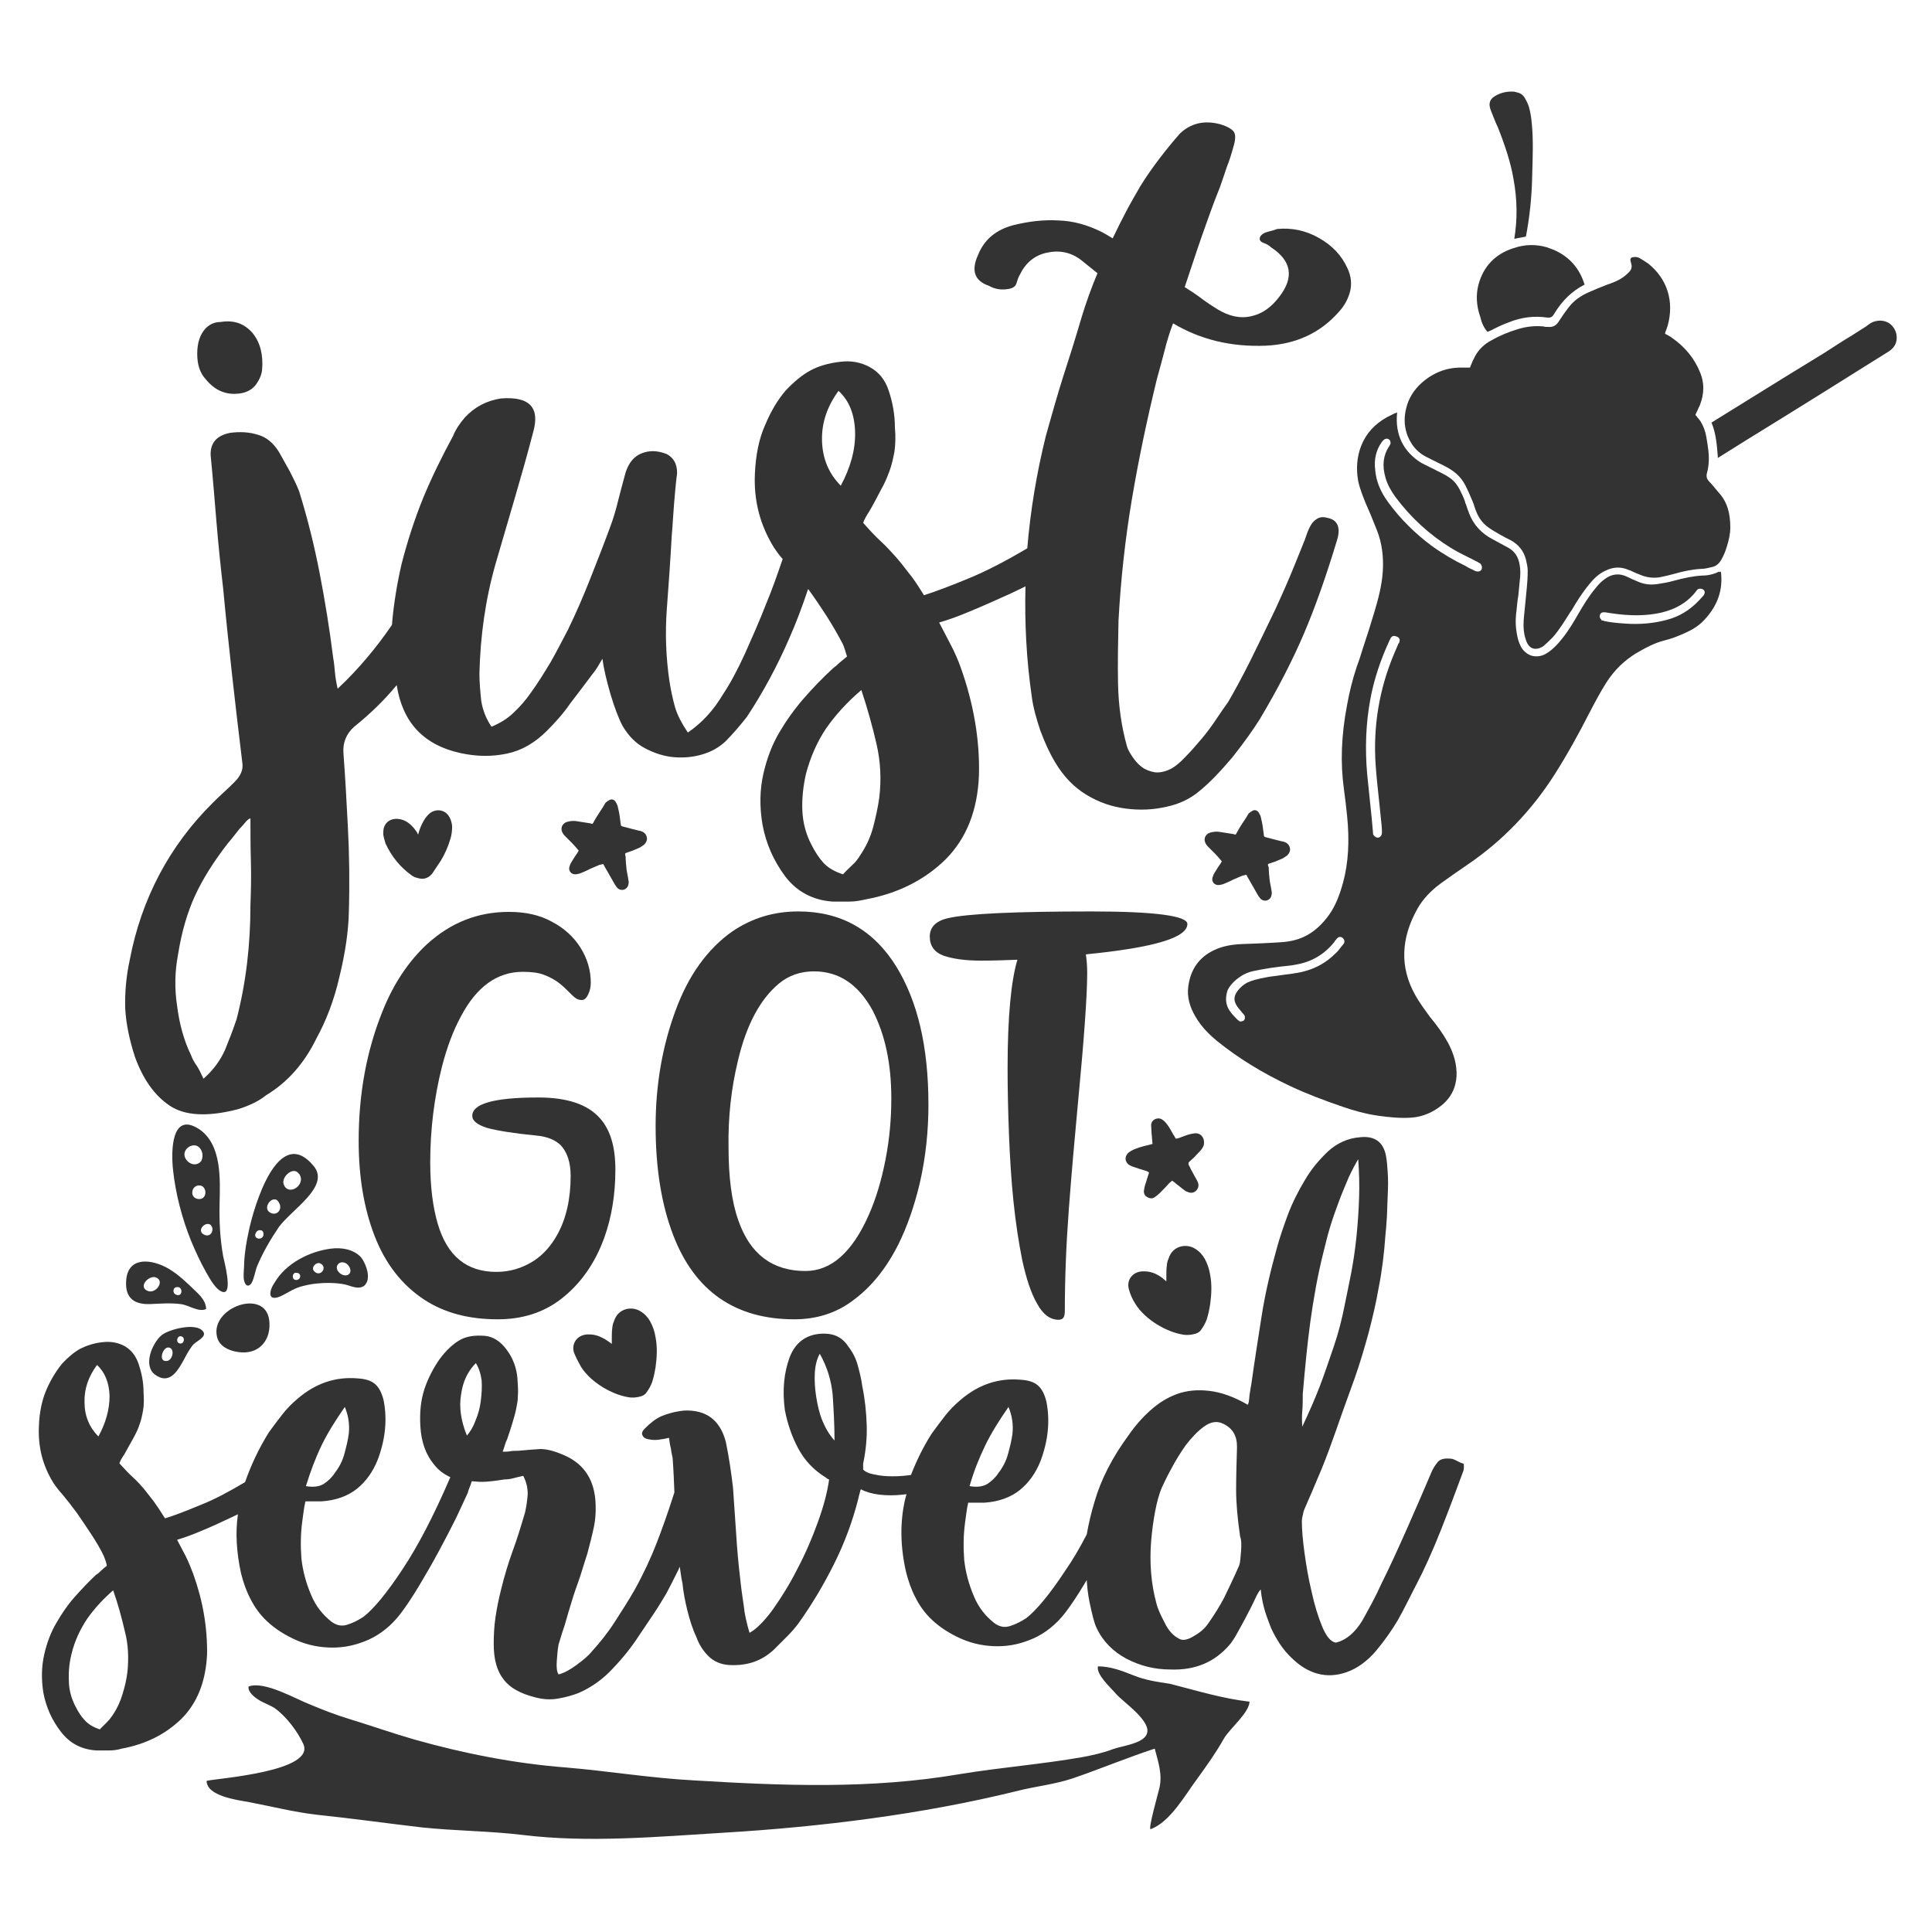 <?xml version="1.0" encoding="utf-8"?>
<!-- Generator: Adobe Illustrator 18.0.0, SVG Export Plug-In . SVG Version: 6.00 Build 0)  -->
<!DOCTYPE svg PUBLIC "-//W3C//DTD SVG 1.1//EN" "http://www.w3.org/Graphics/SVG/1.1/DTD/svg11.dtd">
<svg version="1.1" id="Layer_1" xmlns="http://www.w3.org/2000/svg" xmlns:xlink="http://www.w3.org/1999/xlink" x="0px" y="0px"
	 viewBox="0 0 432 432" enable-background="new 0 0 432 432" xml:space="preserve">
<g>
	<path fill="#333333" d="M42.8,287.8c-1.8-1.7-3.5-3.3-5.8-4.5c-3.8-1.9-8.6-2.1-8.8,3.3c-0.2,3.7,1.9,5.1,5.3,5
		c2.3-0.1,4.6-0.3,6.9,0c1.8,0.2,4,1.9,5.7,1.1C46,290.5,44.2,289.2,42.8,287.8z M32.9,288.6c-2.1-1,0.6-3.7,2.1-2.9
		C36.9,286.6,34.7,289.5,32.9,288.6z M39.4,289.5c-0.9-0.3-0.8-1.7,0.2-1.7c0,0,0.1,0,0.1,0C40.9,287.7,40.9,290.1,39.4,289.5z"/>
	<path fill="#333333" d="M54.1,87.9c1.4-0.3,2.5-1,3.2-2c0.7-1,1.2-2.1,1.3-3.2c0.3-3.3-0.4-6.1-2.1-8.2c-1.8-2.1-4.1-3-7.2-2.5
		c-1.3,0-2.4,0.5-3.3,1.4c-1.3,1.4-1.9,3.3-1.9,5.7c0,2.4,0.6,4.3,1.9,5.7C48.2,87.5,50.9,88.5,54.1,87.9z"/>
	<path fill="#333333" d="M332.6,74.2L332.6,74.2c0.5-0.2,1-0.4,1.5-0.7c1-0.5,2.1-1,3.2-1.4c2.9-1.2,5.8-1.5,8.6-1.1
		c0.8,0.1,1.2-0.1,1.6-0.8c1.8-3,4-5.1,6.7-6.5c0,0,0.1,0,0.1,0c0,0,0,0,0-0.1c-1.1-3.6-3.4-6.2-6.8-7.7c-0.5-0.2-1.1-0.4-1.6-0.6
		c-2.4-0.7-4.9-0.7-7.5,0.2c-4.1,1.3-6.7,4.1-7.8,8.1c-0.6,2.3-0.5,4.7,0.4,7.3C331.3,72.2,331.8,73.3,332.6,74.2z"/>
	<path fill="#333333" d="M334.9,28.4c1.7,4.3,2.9,8,3.5,11.5c0.9,4.8,0.9,9.2,0.2,13.5l2.6-0.5c0.8-4.2,1.3-8.6,1.4-13.5l0-0.1
		c0.1-3.9,0.3-7.9-0.1-11.8c-0.1-1.2-0.3-2.4-0.6-3.5c-0.2-0.7-0.6-1.5-0.9-2c-0.3-0.6-0.8-1-1.3-1.2c-0.3-0.1-0.7-0.2-1.1-0.3
		c-1.3-0.1-2.6,0.1-3.8,0.7c-1.7,0.8-2.1,1.9-1.4,3.6C334,26.3,334.4,27.4,334.9,28.4z"/>
	<path fill="#333333" d="M30.2,236.4c1.8,4.9,4.3,8.5,7.7,10.8c3.4,2.3,8.5,2.6,15.4,0.8c2.5-0.8,4.6-1.8,6.2-3.1
		c4.8-2.9,8.5-7.1,11.2-12.6c2.2-4,4-8.6,5.2-13.9c1.3-5.3,2-10.1,2.1-14.4c0.2-6.7,0.1-13-0.2-18.8c-0.3-5.9-0.6-11.4-1-16.7
		c-0.2-2.4,0.6-4.4,2.4-6c3.6-2.9,6.7-5.9,9.5-9.3c1.3,8.3,6,13.4,14.3,15.2c3.7,0.8,7.1,0.8,10.4,0.1c3.3-0.7,6.2-2.4,8.9-5.1
		c1.9-1.9,3.7-3.9,5.2-6.1c1.6-2.1,3.3-4.3,5-6.6c0.5-0.6,0.9-1.2,1.2-1.7c0.3-0.5,0.6-1,1-1.7c0.3,2.2,0.9,4.8,1.8,7.9
		c0.9,3,1.8,5.4,2.7,7.1c1.3,2.2,2.9,3.9,5,5c2.1,1.1,4.2,1.8,6.4,2c2.2,0.2,4.4,0,6.4-0.6c2.1-0.6,3.8-1.6,5.2-2.9
		c1.7-1.7,3.3-3.6,4.8-5.5c3.7-5.6,6.8-11.4,9.5-17.6c1.5-3.4,2.9-7.1,4.2-11c1.4,1.9,2.8,4,4.1,6c1.4,2.2,2.6,4.3,3.6,6.2
		c0.3,0.6,0.6,1.6,1,2.9c-0.6,0.5-1.2,1-1.7,1.4c-0.5,0.5-1,0.9-1.4,1.2c-2.4,2.2-4.6,4.5-6.6,6.8c-2,2.3-3.8,4.8-5.4,7.5
		c-1.6,2.7-2.8,5.8-3.6,9.3c-0.8,3.5-0.9,7.3-0.2,11.4c0.8,4.3,2.5,8.1,5.1,11.6c2.6,3.4,6.2,5.3,10.6,5.6c1.3,0,2.5,0,3.7,0
		c1.2,0,2.4-0.2,3.7-0.5c7.1-1.3,13.1-4.3,17.8-8.9c4.7-4.7,7.2-11,7.5-18.9c0.2-7.9-1.2-16-4.1-24.1c-0.6-1.7-1.4-3.5-2.3-5.2
		c-0.9-1.7-1.7-3.3-2.5-4.8c1.7-0.5,4.1-1.3,6.9-2.5c2.9-1.2,5.8-2.5,8.9-3.9c1.2-0.6,2.4-1.1,3.5-1.7c-0.2,8.2,0.2,16.3,1.4,24.6
		c0.3,2.4,1,4.9,1.9,7.6c1,2.7,2.1,5.1,3.3,7.1c1.9,3.2,4.2,5.6,7,7.3c2.8,1.7,5.7,2.7,8.8,3.1c3.1,0.4,6.1,0.3,9.1-0.4
		c2.9-0.6,5.4-1.8,7.5-3.6c2.2-1.8,4.6-4.3,7.3-7.5c2.6-3.3,4.6-6.1,6.1-8.5c4-6.7,7.3-13.1,9.9-19.2c2.6-6.1,5-13,7.3-20.6
		c1-3,0.2-4.8-2.1-5.2c-1-0.3-1.9-0.2-2.7,0.5c-0.9,0.6-1.6,2.1-2.3,4.3c-0.3,0.8-1.1,2.7-2.3,5.7c-1.2,3-2.7,6.4-4.4,10.1
		c-1.8,3.7-3.6,7.5-5.5,11.3s-3.6,6.9-5,9.3c-0.8,1.1-1.7,2.4-2.7,3.9c-1,1.5-2.1,3-3.3,4.4c-1.2,1.4-2.3,2.7-3.5,3.9
		c-1.1,1.2-2.1,2-2.9,2.5c-1.4,0.8-2.7,1.1-3.9,1c-1.2-0.2-2.2-0.6-3-1.2c-0.8-0.6-1.5-1.4-2.1-2.3c-0.6-0.9-1-1.6-1.2-2.3
		c-1.3-4.6-1.9-9.3-2-13.9c-0.1-4.7,0-9.4,0.1-14.2c0.5-9.2,1.5-18.3,3-27.2c1.5-8.9,3.4-17.9,5.6-26.9c0.6-2.2,1.2-4.3,1.7-6.3
		c0.5-2,1.1-4,1.9-6.1c6.2,3.7,13.1,5.3,20.7,5c6.8-0.3,12.3-2.9,16.4-7.6c1.3-1.4,2.1-3,2.5-4.6c0.4-1.7,0.2-3.4-0.6-5.1
		c-1.3-2.9-3.4-5.1-6.4-6.8c-3-1.7-6.1-2.3-9.3-2c-0.5,0.2-1.2,0.4-2,0.6c-0.9,0.2-1.5,0.6-1.8,1.1c-0.3,0.6-0.1,1.1,0.7,1.4
		c0.8,0.3,1.3,0.6,1.7,1c4.6,3,5.2,6.7,1.9,11c-1.8,2.4-3.9,3.9-6.3,4.4c-2.5,0.6-5,0-7.5-1.5c-1.3-0.8-2.5-1.6-3.7-2.5
		c-1.2-0.9-2.4-1.7-3.7-2.5c1.3-3.8,2.5-7.6,3.8-11.3c1.3-3.7,2.6-7.4,4.1-11.1c0.5-1.4,1-2.9,1.5-4.4c0.6-1.5,1.1-3.1,1.5-4.6
		c0.5-1.6,0.5-2.7,0.1-3.3c-0.4-0.6-1.4-1.2-3-1.7c-3.7-1-6.7-0.2-9.1,2.1c-1.4,1.6-2.9,3.4-4.5,5.5c-1.6,2.1-3,4.1-4.3,6.2
		c-1.1,1.9-2.2,3.8-3.2,5.7c-1,1.9-2,3.9-3,6c-1-0.6-1.8-1.1-2.4-1.4c-3.2-1.6-6.4-2.5-9.7-2.6c-3.3-0.2-6.6,0.2-9.9,1
		c-4,1-6.7,3.2-8.1,6.7c-1.6,3.5-0.8,5.8,2.4,6.9c1.4,0.8,2.9,1,4.5,0.7c1-0.2,1.5-0.6,1.7-1.3c0.2-0.7,0.4-1.3,0.7-1.8
		c1.3-2.7,3.3-4.4,6.1-5c2.8-0.6,5.4-0.1,7.7,1.7l3.6,2.9c-1.4,3.3-2.6,6.7-3.6,10c-1.4,4.8-2.8,9.2-4.1,13.2
		c-1.3,4.1-2.5,8.4-3.8,13c-2.1,8.4-3.5,16.9-4.2,25.3c-4.7,2.8-8.8,4.9-12.3,6.4c-5,2.1-8.6,3.4-10.8,4.1c-1.3-2.1-2.4-3.8-3.5-5.1
		c-1-1.3-2-2.6-3-3.7c-1-1.1-2-2.2-3.2-3.3c-1.2-1.1-2.5-2.5-3.9-4.1c0.3-0.8,0.8-1.7,1.4-2.6c1-1.7,1.8-3.3,2.6-4.8
		c0.8-1.4,1.4-2.8,1.9-4.2c0.5-1.3,0.8-2.8,1.1-4.3c0.2-1.5,0.3-3.3,0.1-5.4c0-2.9-0.5-5.6-1.4-8.3c-0.8-2.4-2.2-4.1-4.2-5.2
		c-2-1.1-4.2-1.5-6.6-1.2c-2.7,0.3-5,1-6.8,2c-1.8,1-3.6,2.5-5.4,4.4c-1.8,2.1-3.3,4.6-4.6,7.7c-1.4,3.1-2.1,6.7-2.3,10.8
		c-0.3,6,1.1,11.6,4.3,16.7c0.4,0.6,1,1.5,1.9,2.5c-0.1,0.2-0.1,0.4-0.2,0.6c-1,2.9-2.1,6.1-3.6,9.7c-1.4,3.6-3,7.2-4.6,10.8
		c-1.7,3.7-3.3,6.7-4.9,9.1c-2.2,3.7-4.8,6.5-7.9,8.6c-1.4-2.1-2.4-4-2.9-5.8c-0.5-1.8-0.9-3.7-1.2-5.6c-0.8-5.4-1-10.8-0.6-16.2
		c0.4-5.4,0.8-10.9,1.1-16.4c0.2-2.2,0.3-4.5,0.5-6.9c0.2-2.4,0.4-4.8,0.7-7.1c0-2.1-0.8-3.5-2.4-4.3c-2.1-0.8-3.9-0.8-5.6-0.1
		c-1.7,0.7-2.8,2.1-3.5,4.2c-0.6,2.2-1.2,4.4-1.7,6.4c-0.5,2.1-1.1,4.1-1.9,6.2c-1.4,3.8-2.9,7.6-4.4,11.4
		c-1.5,3.8-3.1,7.5-4.9,11.2c-1.3,2.5-2.6,5-3.9,7.3c-1.4,2.3-2.8,4.6-4.4,6.8c-1.1,1.6-2.4,3.1-3.8,4.4c-1.4,1.4-3.1,2.4-5,3.2
		c-1.3-1.9-2-3.9-2.3-5.8c-0.2-2-0.4-4-0.4-6.1c0.2-8.3,1.3-16.4,3.6-24.5c1.4-4.9,2.9-9.8,4.3-14.7c1.4-4.8,2.8-9.7,4.1-14.7
		c1.6-5.6-0.8-8.1-7.2-7.6c-3.2,0.5-5.9,1.9-8.1,4.3c-1.1,1.3-2,2.6-2.6,4.1c-2.5,4.6-4.8,9.3-6.7,13.9c-1.9,4.7-3.5,9.6-4.8,14.7
		c-1,4.3-1.7,8.6-2.1,12.9c0,0.3,0,0.5-0.1,0.8c-3.5,5.1-7.5,9.9-12.1,14.2c-0.3-1.3-0.5-2.5-0.6-3.6c-0.1-1.1-0.2-2.2-0.4-3.3
		c-0.8-6.4-1.8-12.6-3-18.8c-1.2-6.2-2.7-12.3-4.6-18.4c-0.6-1.6-1.4-3.1-2.1-4.5c-0.8-1.4-1.6-2.9-2.4-4.3
		c-1.3-2.1-2.9-3.4-4.8-3.9c-1.9-0.6-4-0.7-6.2-0.4c-3,0.6-4.4,2.3-4.3,5c0.5,5.1,0.9,10.1,1.3,14.9c0.4,4.8,0.9,9.8,1.5,14.9
		c0.6,6.5,1.3,13,2,19.4c0.7,6.4,1.5,13,2.3,19.7c0.2,1.4-0.4,2.8-1.7,4.1c-0.8,0.8-1.6,1.6-2.5,2.4c-0.9,0.8-1.7,1.6-2.5,2.4
		C38,189,31.6,200.9,29,214.7c-0.8,3.7-1.1,7.3-1,10.8C28.2,229.1,29,232.7,30.2,236.4z M196,166.4c0.9,3.9,1.1,7.9,0.6,12
		c-0.3,2.2-0.8,4.4-1.4,6.7c-0.6,2.2-1.6,4.3-2.9,6.2c-0.5,0.8-1,1.5-1.7,2.1c-0.6,0.6-1.4,1.3-2.1,2.1c-1.9-0.6-3.4-1.5-4.4-2.6
		c-1-1.1-1.9-2.5-2.7-4.1c-1.3-2.5-1.9-5.1-2-7.7c-0.1-2.6,0.2-5.3,0.8-8c1-3.8,2.5-7.2,4.5-10.2c2.1-3,4.7-5.9,7.9-8.6
		C194,158.5,195.1,162.5,196,166.4z M187.5,87.4c2.4,2.2,3.6,5.3,3.7,9.2c0.1,3.9-1,7.9-3.2,12c-2.7-2.7-4.1-6.1-4.2-10.1
		C183.7,94.5,185,90.8,187.5,87.4z M39.8,213.5c0.8-5.1,2.1-9.5,3.8-13.2c1.7-3.7,4.2-7.7,7.4-11.8c0.2-0.2,0.5-0.6,1-1.2
		c0.5-0.6,1-1.3,1.5-1.9c0.6-0.6,1.1-1.2,1.5-1.7c0.5-0.5,0.8-0.7,1-0.7c0,2.9,0,6.1,0.1,9.7c0.1,3.6,0,6.8-0.1,9.7
		c0,8.9-1,17.4-3.1,25.5c-0.8,2.4-1.7,4.7-2.6,6.9c-1,2.2-2.5,4.4-4.8,6.4c-0.5-1.1-1-2.1-1.5-2.9c-0.6-0.8-1-1.6-1.3-2.4
		c-1.6-3.3-2.6-7-3.1-11C39,221,39.1,217.2,39.8,213.5z"/>
	<path fill="#333333" d="M267.5,253.4c-0.5,0-0.9,0.1-1.4,0.2c-0.8,0.2-1.5,0.5-2.3,0.8c-0.3,0.1-0.6,0.2-0.9,0.2
		c-0.2-0.4-0.4-0.7-0.6-1c-0.4-0.7-0.7-1.3-1.2-2c-0.3-0.4-0.6-0.8-1-1.1c-0.4-0.3-0.8-0.5-1.3-0.4c-0.8,0.1-1.4,0.7-1.4,1.5
		c0,0.6,0.1,1.3,0.1,1.9c0.1,0.7,0.1,1.5,0.2,2.3c-0.4,0.1-0.8,0.2-1.2,0.3c-1.2,0.3-2.4,0.6-3.5,1.2c-0.3,0.2-0.7,0.4-0.9,0.7
		c-0.7,0.8-0.5,1.9,0.4,2.5c0.2,0.1,0.4,0.2,0.6,0.3c0.5,0.2,1,0.3,1.5,0.5c0.6,0.2,1.3,0.4,1.9,0.6c0.4,0.2,0.5,0.2,0.3,0.7
		c-0.2,0.6-0.4,1.3-0.6,1.9c-0.2,0.5-0.3,1.1-0.4,1.6c-0.1,0.6,0.1,1.2,0.6,1.5c0.6,0.4,1.2,0.5,1.8,0.1c0.4-0.3,0.8-0.6,1.1-0.9
		c0.8-0.8,1.5-1.5,2.2-2.3c0.2-0.2,0.4-0.3,0.6-0.5c0.4,0.3,0.7,0.5,1,0.8c0.6,0.4,1.1,0.9,1.7,1.3c0.2,0.2,0.4,0.3,0.7,0.4
		c0.7,0.3,1.3,0.3,1.9-0.2c0.5-0.5,0.7-1.1,0.5-1.8c-0.1-0.3-0.3-0.7-0.5-1c-0.4-0.7-0.8-1.5-1.2-2.2c-0.1-0.3-0.2-0.5-0.4-0.8
		c-0.1-0.3-0.1-0.6,0.2-0.8c0.3-0.3,0.7-0.6,1-0.9c0.5-0.5,1-1.1,1.5-1.6c0.3-0.4,0.6-0.8,0.7-1.3
		C269.4,254.6,268.7,253.5,267.5,253.4z"/>
	<path fill="#333333" d="M244.1,203.8c-17.1,0-27.8,0.5-32.1,1.5c-2.7,0.6-4.1,2-4.1,4.1c0,2.1,1,3.5,3.1,4.3
		c2.1,0.7,4.8,1.1,8.3,1.1c2.9,0,5.6-0.1,8.2-0.2c-1.4,4.6-2.2,12.7-2.2,24.2c0,4.6,0.1,9.4,0.3,14.6c0.2,5.2,0.5,10.2,1,15.1
		c0.5,4.9,1.2,9.4,2,13.4c0.9,4,1.9,7.2,3.3,9.6c1.3,2.4,2.9,3.6,4.8,3.6c0.6,0,0.9-0.2,1.1-0.5c0.2-0.3,0.3-0.8,0.3-1.6
		c0-7.1,0.3-14.7,0.9-22.7c0.6-8,1.3-15.8,2-23.3c1.4-14.6,2.1-24.4,2.1-29.4c0-1.6-0.1-2.9-0.3-4.2c15.1-1.5,22.7-3.7,22.7-6.8
		C265.5,204.8,258.3,203.8,244.1,203.8z"/>
	<path fill="#333333" d="M284.1,193c0.5-0.2,1-0.3,1.4-0.5c0.5-0.2,0.9-0.4,1.4-0.6c0.3-0.2,0.6-0.4,0.9-0.6
		c0.5-0.5,0.8-1.1,0.6-1.8c-0.2-0.7-0.7-1.1-1.4-1.3c-0.6-0.1-1.2-0.3-1.7-0.4c-0.8-0.2-1.6-0.4-2.3-0.6c-0.3-0.1-0.4-0.2-0.4-0.5
		c-0.1-0.5-0.1-1-0.2-1.5c-0.1-0.9-0.3-1.7-0.5-2.6c-0.1-0.3-0.3-0.7-0.5-1c-0.4-0.5-1-0.6-1.5-0.2c-0.4,0.2-0.8,0.5-1,1
		c-0.1,0.2-0.2,0.3-0.3,0.5c-0.7,1-1.4,2.1-2,3.2c-0.1,0.2-0.2,0.4-0.3,0.5c-0.2,0-0.3,0-0.5-0.1c-1.1-0.2-2.1-0.3-3.2-0.5
		c-0.7-0.1-1.4,0-2.1,0.2c-1.1,0.4-1.5,1.6-0.8,2.6c0.1,0.2,0.3,0.4,0.5,0.6c0.5,0.5,1,1,1.5,1.5c0.5,0.5,1,1.1,1.5,1.7
		c-0.2,0.3-0.3,0.6-0.5,0.8c-0.4,0.6-0.8,1.2-1.2,1.9c-0.2,0.3-0.3,0.7-0.4,1c-0.2,0.8,0.4,1.6,1.3,1.6c0.4,0,0.7-0.1,1.1-0.2
		c0.7-0.3,1.5-0.6,2.2-1c0.7-0.3,1.4-0.6,2.1-0.9c0.3-0.1,0.6-0.1,0.9-0.2c0.2,0.4,0.4,0.8,0.6,1.1c0.7,1.2,1.3,2.3,2,3.5
		c0.2,0.3,0.4,0.6,0.6,0.8c0.9,0.8,2.2,0.3,2.4-0.8c0.1-0.3,0.1-0.7,0-1.1c-0.1-0.8-0.3-1.5-0.4-2.3c-0.1-0.9-0.2-1.9-0.2-2.8
		C283.4,193.2,283.4,193.2,284.1,193z"/>
	<path fill="#333333" d="M258.7,285c-1.1-0.6-2.3-0.8-3.5-0.7c-2,0.2-3.3,1.9-2.8,3.9c0.3,1.2,0.8,2.3,1.5,3.4
		c2.2,3.5,6.9,6.2,10.5,6.8c1,0.2,2,0.1,3-0.2c0.5-0.2,0.9-0.4,1.2-0.9c0.5-0.7,0.9-1.4,1.2-2.2c0.4-1.2,0.6-2.3,0.8-3.5
		c0.3-2.2,0.4-4.4,0-6.5c-0.2-1.3-0.6-2.5-1.2-3.6c-0.5-0.9-1.2-1.7-2.2-2.3c-1.9-1.2-5-0.7-5.9,2.2c-0.1,0.2-0.1,0.3-0.2,0.5
		c-0.3,1.1-0.3,2.3-0.3,3.4c0,0.4,0,0.7,0,1.2c-0.2-0.1-0.3-0.3-0.4-0.3C259.9,285.7,259.3,285.3,258.7,285z"/>
	<path fill="#333333" d="M253.4,374.6c-2.5-1-5.1-2-7.9-2c-0.4,1.9,2.9,4.8,4,6.1c1.6,1.9,8.2,6.2,6.9,9.1c-0.9,2.1-5.6,2.6-7.5,3.3
		c-2.4,0.9-4.3,1.3-6.9,1.8c-9.1,1.6-18.3,2.3-27.4,3.8c-19.9,3.4-39.5,2.6-59.4,1.4c-9.6-0.5-19.2-2.1-28.8-2.9
		c-11.4-0.9-22.6-3.1-33.6-6.2c-4.9-1.4-9.7-3.1-14.6-4.6c-3-0.9-5.8-2-8.7-3.2c-3.4-1.3-10.3-5.4-13.9-4.1
		c-0.3,1.1,1.3,2.4,2.1,2.9c1.2,0.8,2.8,1.3,3.8,2c2.5,1.8,5,5.1,6.3,7.9c2.9,6.2-18.9,7.7-21.6,8.3c0,3.4,6.9,4.3,9.2,4.7
		c5.3,1,10.3,2.3,15.6,2.9c7.7,0.8,15.5,1.9,23.2,2.8c7.5,0.8,15.2,0.8,22.7,1.7c14.6,1.8,30.2,0.4,44.9-0.5
		c21.7-1.3,44.4-4.1,65.5-9.3c4.3-1.1,8.6-1.5,12.7-2.9c6.1-2.1,12.1-4.6,18.2-6.6c0.8,3,1.8,5.9,1,9c-0.1,0.5-2.6,9.3-1.9,9
		c4.4-1.6,7.8-7.8,10.5-11.4c2.1-2.9,4.1-5.7,5.9-8.9c1.3-2.2,5.6-5.7,5.7-8.2c-6.1-0.7-11.9-2.5-17.8-4
		C258.9,376.1,256.1,375.7,253.4,374.6z"/>
	<path fill="#333333" d="M177.6,295c5,0,9.4-1.4,13.1-4.2c4.1-3,7.4-7.1,10.1-12.4c2.1-4.2,3.7-8.9,4.9-14
		c1.3-5.7,1.9-11.5,1.9-17.4c0-12.9-2.4-23.1-7.2-30.9c-5.1-8.2-12.4-12.3-21.9-12.3c-5.5,0-10.4,1.5-14.8,4.5
		c-5.5,3.9-9.8,9.8-12.7,17.8c-2.9,7.9-4.4,16.5-4.4,25.7c0,9.4,1.3,17.5,3.9,24.3C155.3,288.7,164.4,295,177.6,295z M165,237.2
		c1.9-8.1,5-13.8,9.2-17.3c2.2-1.8,4.8-2.7,7.8-2.7c5.6,0,9.9,2.9,13.1,8.7c2.8,5.4,4.2,11.9,4.2,19.7c0,4.6-0.4,9.1-1.3,13.7
		c-0.9,4.6-2.1,8.7-3.8,12.5c-3.7,8.3-8.4,12.4-14.1,12.4c-7.4,0-12.4-3.8-15-11.3c-1.5-4.2-2.2-9.7-2.2-16.5
		C162.8,249.8,163.5,243.4,165,237.2z"/>
	<path fill="#333333" d="M129.9,305.6c2.2,3.5,6.9,6.2,10.5,6.8c1,0.2,2,0.1,3-0.2c0.5-0.2,0.9-0.4,1.2-0.9c0.5-0.7,0.9-1.4,1.2-2.2
		c0.4-1.2,0.6-2.3,0.8-3.5c0.3-2.2,0.4-4.4,0-6.5c-0.2-1.3-0.6-2.5-1.2-3.6c-0.5-0.9-1.2-1.7-2.2-2.3c-1.9-1.2-5-0.7-5.9,2.2
		c-0.1,0.2-0.1,0.3-0.2,0.5c-0.3,1.1-0.3,2.3-0.3,3.4c0,0.4,0,0.7,0,1.2c-0.2-0.1-0.3-0.3-0.4-0.3c-0.6-0.4-1.1-0.8-1.8-1.1
		c-1.1-0.6-2.3-0.8-3.5-0.7c-2,0.2-3.3,1.9-2.8,3.9C128.7,303.4,129.3,304.5,129.9,305.6z"/>
	<path fill="#333333" d="M324.7,326.2c-1.6-0.2-2.6,0-3.2,0.7c-0.6,0.7-1,1.4-1.3,2c-1.7,4-3.5,8.2-5.5,12.7
		c-2,4.5-3.9,8.7-5.8,12.5c-1.3,2.9-2.8,5.6-4.3,8.3c-1.6,2.6-3.5,4.3-5.9,4.9c-1.2-0.2-2.2-1.5-3.1-3.7c-0.9-2.2-1.7-4.8-2.3-7.6
		c-0.7-2.9-1.2-5.8-1.6-8.7c-0.4-2.9-0.6-5.3-0.6-7.1c0-0.5,0.1-1,0.2-1.4c0.1-0.5,0.2-1,0.4-1.4c1.3-3,2.6-6,3.8-8.9
		c1.2-2.9,2.3-6,3.4-9.1c1.4-4.1,2.8-7.8,4-11.2c1.2-3.4,2.2-6.8,3.1-10.1c0.9-3.4,1.7-6.8,2.3-10.3c0.7-3.5,1.2-7.5,1.5-11.8
		c0.1-0.8,0.2-2.1,0.3-3.7c0.1-1.6,0.1-3.3,0.2-5.1c0.1-1.8,0.1-3.5,0-5c-0.1-1.6-0.2-2.8-0.4-3.8c-0.6-3.1-2.6-4.5-5.9-4.1
		c-2.6,0.2-5,1.3-7,3.1c-2,1.9-3.8,4-5.3,6.6c-1.5,2.5-2.8,5.1-3.8,7.8c-1,2.7-1.8,5.1-2.4,7.3c-1.4,5-2.6,10.1-3.4,15.2
		c-0.8,5.1-1.6,10.2-2.3,15.2c-0.1,0.4-0.2,1.2-0.4,2.4c-0.1,1.3-0.2,2-0.4,2.2c-3.1-1.8-6-2.8-8.6-3.1c-2.6-0.3-5-0.1-7.2,0.7
		c-2.2,0.8-4.1,2-5.9,3.6c-1.8,1.6-3.5,3.5-5,5.7c-3.6,4.9-6.1,9.8-7.5,14.6c-0.8,2.6-1.4,5.2-1.8,7.5c-1.6,3.1-3.2,5.8-4.8,8.1
		c-3.5,5.3-6.4,8.8-8.7,10.6c-1.2,0.8-2.4,1.4-3.7,1.8c-1.3,0.4-2.4,0.1-3.5-0.7c-2-1.6-3.5-3.5-4.5-5.9c-1.2-2.8-1.9-5.5-2.2-8.2
		c-0.2-2.7-0.2-5.5,0.2-8.4c0.1-0.7,0.2-1.4,0.3-2.2c0.1-0.7,0.2-1.4,0.4-2.2h3.6c3.2-0.2,5.9-1.2,7.9-2.8c2-1.6,3.6-3.8,4.7-6.6
		c1.7-4.6,2.1-8.9,1.3-13.1c-0.4-1.7-1-2.9-1.9-3.7c-0.9-0.8-2.2-1.2-4-1.3c-4.9-0.4-9.3,1.1-13.3,4.5c-1.3,1.1-2.5,2.3-3.5,3.6
		c-1,1.3-2,2.6-3,4c-1.9,3-3.4,6.1-4.6,9.2c-1.4,0.2-2.7,0.3-4.1,0.3c-1.4,0-2.8-0.1-4-0.4c-1.3-0.2-2.1-0.6-2.6-1.1v-1.3
		c0.6-2.9,0.9-5.8,0.8-8.7c-0.1-2.9-0.4-5.8-1-8.7c-0.2-1.6-0.6-3.1-1-4.6c-0.4-1.5-1.1-2.9-2.1-4.2c-1.2-1.9-3-2.9-5.4-2.9
		c-3.7,0-6.3,1.7-7.7,5.2c-1.3,3.5-1.7,7.4-1.1,11.9c0.6,3.1,1.6,6,3,8.6c1.4,2.6,3.4,4.8,6.2,6.5c0.2,0.2,0.5,0.4,0.7,0.4
		c-0.4,2.8-1.2,5.9-2.5,9.5c-1.3,3.6-2.8,7.1-4.6,10.5c-1.7,3.4-3.6,6.4-5.5,9.1c-1.9,2.6-3.7,4.4-5.2,5.2c-0.6-2-1.1-4.1-1.3-6.1
		c-0.3-2-0.6-4.1-0.8-6.1c-0.4-3.4-0.7-6.7-0.9-10.1c-0.2-3.4-0.5-6.8-0.7-10.2c-0.4-3.4-0.9-6.8-1.6-10.2c-1.3-4.9-4.4-7.2-9.3-7
		c-2,0.2-3.8,0.7-5.2,1.3c-1.1,0.5-2.3,1.4-3.6,2.7c-0.6,0.6-0.8,1.1-0.5,1.6c0.2,0.5,0.8,0.8,1.8,0.9c0.6,0.1,1.2,0.1,1.9,0
		c0.7-0.1,1.4-0.2,2.2-0.4c0.1,0.8,0.2,1.6,0.4,2.3c0.1,0.7,0.2,1.4,0.4,2.2c0.2,2.6,0.3,5.1,0.4,7.7c-0.1,0.2-0.1,0.4-0.2,0.6
		c-1.3,4.1-2.6,7.7-3.8,10.8c-1.2,3.1-2.8,6.6-4.9,10.4c-1.3,2.3-2.8,4.6-4.4,7.1c-1.6,2.5-3.3,4.6-5.1,6.6c-0.8,1-2,2-3.5,3.1
		c-1.5,1.1-2.8,1.8-4,2.1c-0.4-0.6-0.5-1.6-0.4-3c0.1-1.4,0.2-2.6,0.4-3.7c0.4-1.2,0.7-2.4,1.1-3.5c0.4-1.1,0.7-2.4,1.1-3.7
		c0.7-2.4,1.4-4.6,2.1-6.5c0.7-1.9,1.3-4.1,2.1-6.5c0.6-2.2,1.1-4.2,1.5-6.1c0.4-1.9,0.5-4,0.3-6.3c-0.5-4.8-2.9-8.1-7.4-9.9
		c-1.9-0.8-3.5-1.2-4.9-1.2c-1.3,0.1-3,0.2-5,0.4c-0.6,0-1.2,0-1.7,0.1c-0.5,0.1-1.1,0.1-1.7,0.1c0.2-0.6,0.4-1.1,0.5-1.5
		c0.1-0.4,0.3-0.9,0.5-1.3c0.5-1.4,0.9-2.7,1.2-3.7c0.3-1,0.6-2,0.8-3c0.2-1,0.4-1.9,0.4-3c0.1-1,0-2.3-0.1-3.9
		c-0.2-2.4-1-4.5-2.4-6.4c-1.4-1.9-3-2.9-4.8-3.1c-2.4-0.2-4.3,0.1-5.8,1c-1.5,0.9-3,2.3-4.4,4.2c-1.4,2-2.6,4.3-3.4,6.7
		c-0.8,2.5-1.1,5.2-0.9,8.4c0.2,3.4,1.2,6.2,3,8.4c1,1.3,2.2,2.2,3.7,2.9c-3.7,8.6-7.3,15.5-10.7,20.6c-3.5,5.3-6.4,8.8-8.7,10.6
		c-1.2,0.8-2.4,1.4-3.7,1.8c-1.3,0.4-2.4,0.1-3.5-0.7c-2-1.6-3.5-3.5-4.5-5.9c-1.2-2.8-1.9-5.5-2.2-8.2c-0.2-2.7-0.2-5.5,0.2-8.4
		c0.1-0.7,0.2-1.4,0.3-2.2c0.1-0.7,0.2-1.4,0.4-2.2h3.6c3.2-0.2,5.9-1.2,7.9-2.8c2-1.6,3.6-3.8,4.7-6.6c1.7-4.6,2.1-8.9,1.3-13.1
		c-0.4-1.7-1-2.9-1.9-3.7c-0.9-0.8-2.2-1.2-4-1.3c-4.9-0.4-9.3,1.1-13.3,4.5c-1.3,1.1-2.5,2.3-3.5,3.6c-1,1.3-2,2.6-3,4
		c-2.3,3.7-4,7.4-5.3,11.1c-3.7,2.2-6.9,3.9-9.7,5c-3.8,1.6-6.5,2.6-8.2,3.1c-1-1.6-1.8-2.8-2.6-3.9c-0.8-1-1.5-1.9-2.2-2.8
		c-0.7-0.8-1.5-1.7-2.4-2.5c-0.9-0.8-1.9-1.9-3-3.1c0.2-0.6,0.6-1.3,1.1-2c0.7-1.3,1.4-2.5,2-3.6c0.6-1.1,1.1-2.1,1.4-3.1
		c0.4-1,0.6-2.1,0.8-3.2c0.2-1.1,0.2-2.5,0.1-4c0-2.2-0.4-4.2-1.1-6.3c-0.6-1.8-1.6-3.1-3.1-4c-1.5-0.8-3.1-1.1-4.9-0.9
		c-2,0.2-3.7,0.8-5.1,1.5c-1.4,0.8-2.7,1.9-4,3.3c-1.3,1.6-2.5,3.5-3.5,5.8c-1,2.3-1.6,5.1-1.7,8.2c-0.2,4.6,0.8,8.7,3.2,12.6
		c0.4,0.6,1,1.5,2.1,2.7c1,1.2,2.1,2.6,3.2,4.1c1.1,1.6,2.2,3.2,3.3,4.9c1.1,1.7,2,3.2,2.7,4.7c0.2,0.5,0.5,1.2,0.7,2.2
		c-0.5,0.4-0.9,0.7-1.3,1.1c-0.4,0.4-0.7,0.7-1.1,0.9c-1.8,1.7-3.4,3.4-4.9,5.1c-1.5,1.7-2.8,3.6-4,5.7c-1.2,2-2.1,4.4-2.7,7
		c-0.6,2.6-0.7,5.5-0.2,8.6c0.6,3.2,1.9,6.1,3.9,8.7c2,2.6,4.6,4,8,4.2c1,0,1.9,0,2.8,0c0.9,0,1.8-0.1,2.8-0.4
		c5.4-1,9.8-3.2,13.4-6.7c3.5-3.5,5.4-8.3,5.7-14.3c0.1-6-0.9-12-3.1-18.1c-0.5-1.3-1-2.6-1.7-4c-0.7-1.3-1.3-2.5-1.9-3.6
		c1.3-0.4,3.1-1,5.2-1.9c2.2-0.9,4.4-1.9,6.7-3c0.6-0.3,1.1-0.5,1.7-0.8c-0.6,4.2-0.3,8.6,0.7,13.2c0.5,2,1.2,4,2.1,5.7
		c0.9,1.8,2.1,3.5,3.7,5c1.9,1.8,4.2,3.2,6.7,4.3c2.6,1.1,5.2,1.6,8,1.6c2.8,0,5.4-0.6,8.1-1.8c2.6-1.2,5-3.1,7-5.7
		c1.3-1.7,2.7-3.8,4.2-6.3c1.5-2.5,3-5.1,4.4-7.7c1.4-2.6,2.7-5.1,3.9-7.5c1.1-2.4,2-4.3,2.6-5.6c0.1-0.5,0.3-1,0.6-1.7
		c0.1-0.3,0.2-0.6,0.3-0.9c1.1,0.1,2.1,0.2,3.3,0.1c1.4-0.1,2.7-0.3,4-0.5c0.7,0,1.4-0.1,2.1-0.3c0.7-0.2,1.3-0.3,2.1-0.5
		c0.7,1.3,1,2.7,1,4.1c-0.1,1.4-0.3,2.8-0.6,4.1c-1,3.4-1.9,6.3-2.8,8.7c-0.9,2.5-1.8,5.4-2.6,8.7c-0.5,2-0.9,4-1.2,6
		c-0.3,2-0.4,4-0.4,6c0,3.4,0.7,6,2.2,7.9c1.4,1.9,3.8,3.2,7,4c1.8,0.5,3.5,0.6,5.2,0.3c1.7-0.3,3.2-0.7,4.7-1.3
		c2.9-1.3,5.4-3.1,7.6-5.5c2.2-2.3,4.2-4.8,5.8-7.3c1.2-1.8,2.3-3.4,3.3-4.9c1-1.5,1.9-3,2.8-4.5c0.8-1.5,1.6-3.1,2.4-4.7
		c0.2-0.4,0.4-0.8,0.6-1.3c0.2,1.2,0.3,2.5,0.6,3.7c0.2,2,0.6,4.1,1.1,6.1c0.5,2,1.1,4,2,5.9c0.6,1.7,1.5,3.1,2.7,4.3
		c1.2,1.2,2.8,1.9,4.7,2c4,0.2,7.2-0.9,9.9-3.4c1-1,1.9-1.9,2.9-2.9c1-1,1.9-2,2.7-3.1c3-4.2,5.6-8.6,7.9-13.2
		c2.3-4.6,4.1-9.4,5.4-14.5c0.1-0.5,0.2-0.9,0.3-1.2c0.1-0.3,0.1-0.6,0.3-1c1.1,0.6,2.5,1,4.1,1.2c1.7,0.2,3.4,0.2,5.3,0
		c0.2,0,0.5-0.1,0.8-0.1c-0.1,0.4-0.2,0.7-0.3,1.1c-1.2,5.2-1.1,10.6,0.2,16.3c0.5,2,1.2,4,2.1,5.7c0.9,1.8,2.1,3.5,3.7,5
		c1.9,1.8,4.2,3.2,6.7,4.3c2.6,1.1,5.2,1.6,8,1.6c2.8,0,5.4-0.6,8.1-1.8c2.6-1.2,5-3.1,7-5.7c1.3-1.7,2.7-3.8,4.2-6.3
		c0.2-0.3,0.4-0.7,0.6-1c0.1,1.7,0.3,3.3,0.6,4.8c0.6,2.9,1.1,4.9,1.6,5.9c1.4,3,3.7,5.3,6.7,6.9c3.1,1.6,6.3,2.4,9.8,2.4
		c5.5,0.2,9.9-1.6,13.3-5.6c0.5-0.6,1.1-1.5,1.8-2.8c0.7-1.3,1.4-2.5,2.1-3.9c0.7-1.3,1.3-2.5,1.8-3.6c0.5-1.1,0.9-1.7,1.2-2
		c0.2,2,0.6,3.7,1,5c0.4,1.3,0.9,2.5,1.3,3.6c1.2,2.6,2.7,4.9,4.5,6.6c1.8,1.8,3.7,3,5.8,3.6c2.1,0.6,4.3,0.5,6.6-0.3
		c2.3-0.8,4.6-2.4,6.7-4.9c1.9-2.3,3.5-4.6,4.8-6.8c1.3-2.3,2.5-4.8,3.9-7.5c1.9-3.6,3.8-7.8,5.7-12.6c1.9-4.8,3.5-9.1,4.9-12.9
		c0.2-0.4,0.3-1,0.2-1.9C326.2,327,325.7,326.5,324.7,326.2z M291.2,315.4c0.1-1.1,0.1-2.4,0.1-3.7c0.5-5.7,1-11.1,1.7-16.2
		c0.7-5,1.6-10.3,3-15.8c0.4-1.6,0.8-3.3,1.4-5.3c0.6-2,1.3-3.9,2-5.8c0.7-1.9,1.5-3.7,2.2-5.4c0.8-1.7,1.5-3,2.1-4
		c0.2,2.8,0.3,5.6,0.2,8.6c-0.1,3-0.3,5.9-0.6,8.8c-0.3,2.9-0.7,5.6-1.2,8.2c-0.5,2.6-1,4.9-1.4,6.9c-0.6,3.1-1.4,6.3-2.5,9.5
		c-1.1,3.2-2.1,6.2-3.1,8.8c-1,2.6-2.3,5.6-3.9,9C291.1,317.7,291.1,316.5,291.2,315.4z M220.3,323.2c1.4-2.9,3.2-5.7,5.2-8.6
		c0.8,1.9,1.1,3.9,0.9,5.9c-0.2,1.6-0.6,3.1-1,4.6c-0.4,1.5-1.1,2.9-2.1,4.2c-0.7,1.1-1.6,1.9-2.5,2.5c-1,0.6-2.3,0.8-4,0.5
		C217.7,329.1,218.9,326.1,220.3,323.2z M71.9,323.2c1.4-2.9,3.2-5.7,5.2-8.6c0.8,1.9,1.1,3.9,0.9,5.9c-0.2,1.6-0.6,3.1-1,4.6
		c-0.4,1.5-1.1,2.9-2.1,4.2c-0.7,1.1-1.6,1.9-2.5,2.5c-1,0.6-2.3,0.8-4,0.5C69.4,329.1,70.5,326.1,71.9,323.2z M22,321.2
		c-2-2-3.1-4.6-3.1-7.6c-0.1-3.1,0.9-5.8,2.8-8.4c1.8,1.7,2.7,4,2.8,6.9C24.5,315.1,23.7,318.1,22,321.2z M28.5,373.8
		c-0.2,1.7-0.6,3.4-1.1,5c-0.5,1.7-1.2,3.2-2.2,4.7c-0.4,0.6-0.8,1.1-1.3,1.6c-0.5,0.5-1,1-1.6,1.6c-1.4-0.5-2.5-1.1-3.3-2
		c-0.8-0.8-1.5-1.9-2.1-3.1c-1-1.9-1.5-3.9-1.5-5.8c-0.1-2,0.1-4,0.6-6c0.7-2.9,1.9-5.4,3.4-7.7c1.6-2.3,3.5-4.4,5.9-6.5
		c1.1,3.1,1.9,6.1,2.6,9.1C28.7,367.7,28.8,370.7,28.5,373.8z M107.5,313.3c-0.2,1.6-0.6,3-1.2,4.4c-0.5,1.4-1.2,2.5-1.9,3.3
		c-1.3-3.2-1.8-6.3-1.3-9.2c0.4-2.9,1.5-5.2,3.3-7c0.7,1.1,1.1,2.4,1.3,3.9C107.8,310.2,107.7,311.7,107.5,313.3z M183.9,317.7
		c-0.7-1.7-1.1-3.5-1.4-5.4c-0.3-1.9-0.4-3.7-0.3-5.4c0.1-1.7,0.5-3.1,1.1-4.2c1.7,3,2.6,6.1,2.9,9.3c0.2,3.2,0.4,6.6,0.4,10.1
		C185.5,320.9,184.6,319.4,183.9,317.7z M277.5,346.9c-0.1,1.4-0.2,2.5-0.4,3.1c-1.3,3-2.5,5.4-3.4,7.3c-1,1.9-2.2,3.8-3.6,5.8
		c-0.7,1-1.7,1.9-3.1,2.7c-1.3,0.8-2.4,1.1-3.2,0.7c-1.3-0.6-2.5-1.8-3.4-3.7c-1-1.9-1.6-3.3-1.8-4.2c-0.6-2.2-1-4.4-1.2-6.8
		c-0.2-2.4-0.2-4.8,0-7.2c0.2-2.4,0.5-4.6,0.9-6.7c0.4-2.1,0.9-3.9,1.5-5.3c0.4-0.8,1-2.2,2-4c1-1.9,2.1-3.7,3.3-5.4
		c1.3-1.7,2.6-3.1,4.1-4.2c1.5-1.1,2.9-1.3,4.2-0.7c2.2,1,3.2,2.7,3.2,5.2c-0.1,3.5-0.2,6.7-0.2,9.6c0,2.9,0.3,6.4,0.9,10.5
		C277.6,344.3,277.6,345.5,277.5,346.9z"/>
	<path fill="#333333" d="M384.4,127.8c-1.4,0.7-2.7,0.9-3.8,0.9c-1.9,0.1-3.9,0.5-6.5,1.2c-1,0.3-2.2,0.5-3.5,0.7
		c-1.4,0.2-2.7,0.1-4-0.4c-1-0.4-1.9-0.8-2.7-1.2c-1.8-0.9-3.5-0.7-5.1,0.5c-0.7,0.5-1.4,1.2-2.1,2.1c-1.5,1.8-2.7,3.8-3.8,5.7
		c-0.2,0.4-0.5,0.8-0.7,1.2c-1.1,1.9-2.5,4-4.2,5.8c-0.8,0.8-1.5,1.4-2.2,1.8c-1.1,0.7-2.3,0.8-3.4,0.5c-1.1-0.4-2-1.2-2.5-2.4
		c-0.3-0.6-0.5-1.3-0.7-2.3c-0.3-1.6-0.4-3.3-0.1-5.4c0.1-1.1,0.2-2.2,0.4-3.3c0.1-1,0.2-2.1,0.3-3.1c0.2-1.6,0.2-2.7,0-3.8
		c-0.3-1.8-1.1-3-2.5-3.8c-0.8-0.4-1.6-0.9-2.4-1.3c-0.4-0.2-0.7-0.4-1.1-0.6c-2.5-1.3-4.3-3.2-5.3-5.8c-0.1-0.4-0.3-0.7-0.4-1.1
		c-0.1-0.3-0.2-0.6-0.3-0.9c-0.1-0.2-0.2-0.4-0.2-0.6c-0.2-0.6-0.5-1.3-0.8-1.9c-0.5-1.1-1.3-2.6-2.7-3.5c-0.7-0.5-1.5-0.9-2.3-1.3
		l-0.2-0.1c-0.5-0.2-0.9-0.5-1.4-0.7c-0.8-0.4-1.6-0.8-2.4-1.2c-4-2.5-5.9-6.3-5.4-11.2c0,0,0,0,0-0.1c-0.2,0.1-0.3,0.2-0.5,0.2
		c-0.6,0.3-1.2,0.6-1.8,0.9c-2.8,1.6-4.6,3.6-5.7,6.3c-1,2.5-1.2,5.2-0.7,8c0.4,1.8,1.1,3.5,1.7,5c0.9,2,1.7,4,2.5,6
		c1.1,2.8,1.5,5.9,1.3,9.1c-0.2,3.3-1.1,6.5-1.9,9.2c-0.8,2.7-1.7,5.5-2.6,8.2c-0.4,1.3-0.8,2.6-1.3,3.9c-1,3-1.7,5.9-2.2,8.7
		c-1.3,6.8-1.5,12.9-0.7,18.7c0.3,2.1,0.5,4.1,0.7,5.9c0.6,5.7,0.3,10.7-0.9,15.1c-0.8,2.9-1.7,5.1-3,7c-1.7,2.4-3.6,4.1-5.8,5.1
		c-1.5,0.7-3.3,1.1-5.3,1.2c-2.9,0.2-5.8,0.3-8.6,0.4c-2.3,0.1-4.3,0.5-6,1.3c-3.5,1.6-5.4,4.4-5.9,8.2c-0.3,2.3,0.3,4.5,1.6,6.7
		c1.2,2.1,2.9,3.9,5,5.6c4.6,3.7,9.9,7,16.3,10c3.4,1.6,7.3,3.1,11.7,4.6c2.3,0.8,5.1,1.6,8,2c2.2,0.3,4.8,0.6,7.4,0.4
		c2.5-0.2,4.7-1.2,6.6-2.7c1.6-1.3,2.6-2.8,3.1-4.7c0.3-1.2,0.4-2.4,0.2-3.9c-0.2-1.7-0.8-3.5-1.8-5.4c-1.1-2-2.4-3.8-3.8-5.5
		l-0.1-0.1c-1-1.4-2.4-3.2-3.5-5.2c-3.4-6.1-3.2-12.6,0.6-19.3c1.2-2.1,2.9-3.9,5.2-5.6c2.4-1.7,4.2-3,6-4.2
		c7.8-5.3,14.3-12.1,19.4-20.1c2.8-4.4,5.4-9.1,7.9-14c1.1-2.1,2.3-4.4,3.7-6.6c1.8-2.8,4-4.9,6.6-6.5c1.9-1.1,4-2.3,6.4-2.9
		c1.7-0.4,3.4-1.1,5.1-1.9c1.5-0.7,2.8-1.6,3.8-2.7c3-3.2,4.2-6.7,3.7-10.8C384.4,128,384.4,127.9,384.4,127.8z M300.4,211.1
		c-0.2,0.2-0.3,0.4-0.5,0.6c-0.4,0.5-0.8,1.1-1.3,1.5c-2,2-4.3,3.3-7,4c-1,0.3-2.1,0.4-3.2,0.6c-0.3,0-0.6,0.1-0.9,0.1
		c-0.7,0.1-1.4,0.2-2.1,0.3c-0.9,0.1-1.7,0.2-2.6,0.4c-1.6,0.3-2.8,0.6-3.9,1.1c-0.9,0.5-1.6,1.1-2.2,1.9c-0.8,1.1-0.9,2.1-0.2,3.2
		c0.2,0.4,0.6,0.8,0.9,1.2c0.2,0.2,0.3,0.4,0.4,0.5c0,0,0.1,0.1,0.1,0.1c0.1,0.1,0.3,0.3,0.4,0.5c0.1,0.3,0.1,0.7-0.1,1
		c-0.2,0.2-0.5,0.3-0.9,0.3c-0.1,0-0.2,0-0.2-0.1c-0.1-0.1-0.3-0.2-0.4-0.3c-0.7-0.7-1.5-1.5-2-2.4c-0.7-1.3-0.7-2.7-0.2-4.2l0,0
		c0.6-1.2,1.6-2.2,2.8-3c1-0.7,2.1-1.1,3.1-1.3c1.4-0.3,2.7-0.5,3.9-0.7c0.8-0.1,1.5-0.2,2.3-0.3c1-0.1,2.1-0.2,3.1-0.4
		c3.6-0.6,6.4-2.3,8.6-5c0.1-0.1,0.1-0.2,0.2-0.3c0.1-0.2,0.3-0.3,0.4-0.5c0.2-0.2,0.4-0.4,0.7-0.4c0.2,0,0.4,0,0.7,0.3
		C300.7,210.2,300.7,210.7,300.4,211.1z M312.9,143.5c0,0.2-0.1,0.3-0.2,0.4l-0.9,2.1c-3.4,8-4.8,16.4-4.2,25.1
		c0.2,2.8,0.5,5.5,0.8,8.3c0.1,1.3,0.3,2.6,0.4,3.9c0.1,0.9,0.2,1.8,0.2,2.6l0,0.1c0,0.2,0,0.5-0.1,0.7c-0.1,0.3-0.5,0.6-0.8,0.6
		c-0.1,0-0.3,0-0.4-0.1c-0.3-0.1-0.4-0.3-0.5-0.4c-0.2-0.2-0.2-0.4-0.2-0.6l0-0.1l-0.3-3.3c-0.3-3.2-0.7-6.5-1-9.7
		c-0.5-5.7-0.3-11.3,0.7-16.7c0.8-4.4,2.3-8.9,4.3-13.2c0.1-0.2,0.2-0.4,0.3-0.6c0.3-0.4,0.7-0.5,1.2-0.3
		C312.9,142.5,313.1,143,312.9,143.5z M331.3,127.3c-0.2,0.4-0.6,0.5-0.9,0.5c-0.2,0-0.4-0.1-0.5-0.1c-0.1,0-0.1-0.1-0.2-0.1
		c-0.5-0.3-1.1-0.5-1.6-0.8l-0.5-0.3c-2.3-1.1-4.9-2.6-7.4-4.4c-3.8-2.8-7.1-6.1-9.8-9.8c-1.7-2.3-2.7-4.7-2.9-7.2
		c-0.3-2.4,0.2-4.5,1.5-6.3c0.6-0.8,1.1-0.8,1.5-0.6c0.3,0.2,0.4,0.4,0.4,0.6c0.1,0.3,0,0.6-0.3,1c-1.3,2-1.6,4.3-0.8,7
		c0.4,1.5,1.2,2.9,2.2,4.3c3.5,4.7,7.7,8.5,12.4,11.4c1.3,0.8,2.7,1.5,4.1,2.2c0.7,0.3,1.3,0.7,2,1l0.1,0.1c0.2,0.1,0.5,0.2,0.6,0.5
		C331.4,126.6,331.4,127,331.3,127.3z M381.1,132.8c-0.1,0.3-0.3,0.5-0.5,0.7c-2,2.3-4.2,3.9-6.9,4.8c-2.8,0.9-5.8,1.3-9.1,1.2
		c-1.8-0.1-3.8-0.2-5.7-0.6c-0.1,0-0.2,0-0.3-0.1l-0.5-0.1l-0.1-0.2c0,0,0-0.1-0.1-0.1c-0.1-0.1-0.2-0.4-0.2-0.6
		c0-0.3,0.1-0.5,0.3-0.7c0.2-0.2,0.5-0.2,0.8-0.2c0.2,0,0.5,0.1,0.7,0.1c0.2,0,0.4,0.1,0.6,0.1c4.6,0.7,8.1,0.6,11.3-0.1
		c3.4-0.8,6.1-2.4,8-5l0,0c0.1-0.1,0.2-0.3,0.4-0.3l0,0c0.2-0.1,0.5-0.1,0.8,0c0.2,0.1,0.4,0.2,0.5,0.4
		C381.2,132.3,381.2,132.6,381.1,132.8z"/>
	<path fill="#333333" d="M422.6,72.4c-1.1-0.8-2.5-0.9-3.8-0.4c-0.5,0.2-0.9,0.5-1.3,0.8l-0.1,0.1c-1.1,0.7-2.2,1.4-3.3,2.1
		c-2,1.2-4,2.5-6,3.8c-5.7,3.5-11.6,7.1-17.2,10.6c-2.6,1.6-5.3,3.3-7.9,4.9c-0.1,0.1-0.2,0.1-0.3,0.2c1,2.4,1.2,5,1.4,7.5
		c0,0.1,0,0.3,0,0.4c0,0,0,0,0,0l6.4-4c6-3.7,12-7.4,17.9-11.1c4.1-2.6,8.5-5.3,13.9-8.7c1.1-0.7,1.7-1.6,1.8-2.8
		C424.2,74.4,423.6,73.2,422.6,72.4z"/>
	<path fill="#333333" d="M384.1,109.9c-0.6-0.7-1.2-1.5-1.9-2.2c-0.4-0.4-0.8-1-0.5-2c0.4-1.5,0.5-3.1,0.3-4.9
		c-0.1-1-0.3-2.2-0.5-3.3c-0.2-1.1-0.6-2.2-1.2-3.2c-0.2-0.3-0.4-0.6-0.7-0.9c-0.1-0.1-0.2-0.3-0.3-0.4l-0.2-0.2l0.1-0.3
		c0.1-0.2,0.2-0.4,0.3-0.6c0.2-0.5,0.4-0.9,0.6-1.3c1-2.6,1-5,0.1-7.2c-1.3-3.3-3.5-5.9-6.4-7.9c-0.2-0.2-0.5-0.3-0.8-0.5
		c-0.1-0.1-0.3-0.2-0.4-0.2l-0.3-0.2l0.1-0.4c0.1-0.2,0.1-0.3,0.2-0.5c0.1-0.3,0.2-0.6,0.3-0.9c1.5-5.4-0.1-10.5-4.4-13.9
		c-0.6-0.4-1.2-0.8-1.9-1.2l0,0c-0.4-0.2-0.9-0.3-1.4-0.2c-0.2,0-0.4,0.1-0.5,0.2c-0.1,0.1-0.2,0.4-0.1,0.6c0,0.2,0.1,0.3,0.1,0.5
		c0.3,0.8,0.1,1.5-0.4,2c-0.3,0.3-0.7,0.7-1.1,1c-1.2,0.9-2.5,1.4-3.7,1.8l-0.5,0.2c-1.1,0.4-2.3,0.9-3.4,1.4c-2,0.8-3.7,2-4.9,3.6
		c-0.7,0.9-1.4,1.9-2.1,3c-0.6,1-1.4,1.4-2.4,1.3l-0.3,0c-0.2,0-0.5,0-0.7-0.1c-1.9-0.2-3.9,0-5.8,0.6c-2,0.6-4,1.4-5.9,2.5
		c-1.6,0.8-2.9,2.1-3.7,3.6c-0.2,0.5-0.5,0.9-0.7,1.5c-0.1,0.2-0.2,0.5-0.3,0.7l-0.1,0.3l-0.8,0c-0.3,0-0.6,0-0.9,0
		c-3.4-0.1-6.5,1.1-9.1,3.4c-1.8,1.6-3,3.6-3.5,5.8c-0.7,2.9-0.2,5.6,1.3,7.9c0.8,1.2,1.9,2.2,3.3,2.9c1,0.5,2,1,3,1.5
		c0.3,0.1,0.6,0.3,0.8,0.4c2.3,1.1,3.9,2.5,4.9,4.5c0.5,1,1,2.1,1.4,3.1l0.1,0.2c0.2,0.5,0.4,1,0.5,1.4c0.1,0.4,0.3,0.8,0.4,1.1
		c0.6,1.5,1.5,2.7,2.8,3.6c0.7,0.5,1.4,0.9,2.1,1.3l0.5,0.3c0.4,0.2,0.8,0.4,1.1,0.6c0.4,0.2,0.8,0.4,1.2,0.6c1.8,1,2.9,2.4,3.4,4.3
		c0.2,0.9,0.4,1.7,0.4,2.5c0,1.4-0.1,2.8-0.2,3.8c-0.1,1-0.2,2.1-0.3,3.1c-0.1,1.3-0.3,2.7-0.4,4.1c-0.1,1.6,0,3.1,0.5,4.5
		c0.3,1,0.9,1.7,1.6,1.9c0.7,0.2,1.6,0,2.4-0.6c0.7-0.6,1.4-1.3,2-1.9c1.5-1.7,2.7-3.7,3.9-5.6l0.3-0.4c1.1-1.9,2.4-4,4-5.9
		c1.2-1.5,2.3-2.4,3.6-3c1.8-0.9,3.6-0.9,5.3-0.1l0.1,0c0.4,0.2,0.9,0.4,1.3,0.6l1,0.4c1.4,0.6,2.8,0.8,4.3,0.6
		c1.1-0.2,2.3-0.5,3.4-0.8c2.1-0.6,4.1-1,6-1.1c0.8,0,1.5-0.2,2.4-0.4c0.9-0.2,1.5-0.7,2-1.5c0.6-1,1-2,1.3-3
		c0.5-1.6,0.8-2.9,0.8-4.4c0-3.1-0.7-5.5-2.2-7.3L384.1,109.9z"/>
	<path fill="#333333" d="M140.3,190.6c0.5-0.2,1-0.3,1.4-0.5c0.5-0.2,0.9-0.4,1.4-0.6c0.3-0.2,0.6-0.4,0.9-0.6
		c0.5-0.5,0.8-1.1,0.6-1.8c-0.2-0.7-0.7-1.1-1.4-1.3c-0.6-0.1-1.2-0.3-1.7-0.4c-0.8-0.2-1.6-0.4-2.3-0.6c-0.3-0.1-0.4-0.2-0.4-0.5
		c-0.1-0.5-0.1-1-0.2-1.5c-0.1-0.9-0.3-1.7-0.5-2.6c-0.1-0.3-0.3-0.7-0.5-1c-0.4-0.5-1-0.6-1.5-0.2c-0.4,0.2-0.8,0.5-1,1
		c-0.1,0.2-0.2,0.3-0.3,0.5c-0.7,1.1-1.4,2.1-2,3.2c-0.1,0.2-0.2,0.4-0.3,0.5c-0.2,0-0.3,0-0.5-0.1c-1.1-0.2-2.1-0.3-3.2-0.5
		c-0.7-0.1-1.4,0-2.1,0.2c-1.1,0.4-1.5,1.6-0.8,2.6c0.1,0.2,0.3,0.4,0.5,0.6c0.5,0.5,1,1,1.5,1.5c0.5,0.5,1,1.1,1.5,1.7
		c-0.2,0.3-0.3,0.6-0.5,0.8c-0.4,0.6-0.8,1.2-1.2,1.9c-0.2,0.3-0.3,0.7-0.4,1c-0.2,0.8,0.4,1.6,1.3,1.6c0.4,0,0.7-0.1,1.1-0.2
		c0.7-0.3,1.5-0.6,2.2-1c0.7-0.3,1.4-0.6,2.1-0.9c0.3-0.1,0.6-0.1,0.9-0.2c0.2,0.4,0.4,0.8,0.6,1.1c0.7,1.2,1.3,2.3,2,3.5
		c0.2,0.3,0.4,0.6,0.6,0.8c0.9,0.8,2.2,0.3,2.4-0.8c0.1-0.3,0.1-0.7,0-1.1c-0.1-0.8-0.3-1.5-0.4-2.3c-0.1-0.9-0.2-1.9-0.2-2.8
		C139.7,190.8,139.7,190.8,140.3,190.6z"/>
	<path fill="#333333" d="M70.2,260.8c-8-9.8-13.5,9.2-14.6,14.6c-0.5,2.3-0.9,4.6-1,7c0,1.1-0.2,2.4-0.1,3.5
		c0.1,0.9,0.6,2.1,1.5,1.3c0.7-0.6,1.1-3.2,1.5-4.1c1.3-3.1,3-6,4.9-8.8C65.3,270.4,73.8,265.3,70.2,260.8z M66.5,262.1
		c0.1,0.1,0.3,0.3,0.4,0.4c1.7,2.5-2.6,5.2-3.5,2.2C63,263.2,65.2,261.1,66.5,262.1z M58.9,276.2c-0.3,1.3-2.4,0.8-1.7-0.5
		c0.2-0.5,0.7-0.7,1.1-0.6C58.7,275.1,59,275.5,58.9,276.2z M60.2,271c-1.2-0.9,0.1-3,1.3-2.8c0.4,0,0.8,0.4,1.1,1.2
		C63,270.9,61.5,272,60.2,271z"/>
	<path fill="#333333" d="M54.1,302.4c4.2,0.2,6.6-3.1,6.1-7.2c-0.9-7.2-13.1-2.9-11.7,3.6C49,301.4,52,302.3,54.1,302.4z"/>
	<path fill="#333333" d="M49.9,288.9c2.2,0.4,0.2-7,0-8c-0.7-3.9-0.9-7.9-0.8-11.8c0.1-5.2,0.6-13.3-4.7-16.7
		c-6-3.8-6.2,4.7-5.7,9.3c0.6,5.4,2,10.7,4,15.7c1,2.4,2.1,4.8,3.4,7.1C46.8,285.7,48.3,288.6,49.9,288.9z M42.1,259.8
		c-1.9-1.7-0.3-3.7,1.3-3.7c0.7,0,1.3,0.4,1.7,1.3c0.3,0.8,0.2,1.6-0.1,2.2C44.4,260.4,43.2,260.7,42.1,259.8z M43,266.6
		c0-1,0.9-1.7,1.8-1.5c0,0,0.1,0,0.1,0c1.4,0.4,1.4,2.9-0.2,3C43.8,268.2,42.9,267.6,43,266.6z M45.7,276.1
		c-1.5-0.7-0.5-2.2,0.5-2.4c0.6-0.1,1.1,0.1,1.3,1C47.6,275.8,46.7,276.6,45.7,276.1z"/>
	<path fill="#333333" d="M36.2,298.5c-2.2,1.8-4.3,6.9-1.5,8.9c2.9,2.1,4.7-0.3,6.1-2.8c0.7-1.3,1.3-2.5,2.2-3.7
		c0.7-1,3.4-1.9,2.4-3.2C43.8,295.6,37.7,297.3,36.2,298.5z M37.4,304.3c-2.2,0.4-1-3.2,0.3-3C39.2,301.5,38.6,304.1,37.4,304.3z
		 M40.2,300.4c-1-0.2-0.6-1.8,0.3-1.6C41.5,299,41.2,300.6,40.2,300.4z"/>
	<path fill="#333333" d="M62.6,289.9c1.6-0.7,2.9-1.7,4.6-2.2c1.1-0.3,2.4-0.6,3.6-0.7c1.9-0.2,4.3-0.2,6.3,0.2
		c1.3,0.3,2.7,1.1,4,0.5c0.5-0.2,0.8-0.7,1-1.2c0.6-1.7-0.5-4.3-1.4-5.4c-1.7-1.8-4.4-2.2-6.7-1.9c-4.8,0.6-10.1,3.3-12.6,7.6
		C60.2,288.5,59.7,291.1,62.6,289.9z M77.2,282.4c0.9,0.4,1.7,1.9,0.7,2.6c-0.6,0.4-1.5,0.1-2-0.4c-0.1-0.1-0.1-0.1-0.2-0.2
		C74.7,283.2,75.8,281.8,77.2,282.4z M71.6,282.5C71.6,282.5,71.7,282.5,71.6,282.5c1.8,0.8,0,3.3-1.4,1.7
		C69.5,283.4,70.7,282.1,71.6,282.5z M66,284.6c0.1,0,0.2,0,0.3,0c1.1,0,1.1,1.5,0,1.6C65.3,286.3,65.2,284.9,66,284.6z"/>
	<path fill="#333333" d="M92,195.7c0.4,0.3,0.8,0.5,1.3,0.6c1.2,0.4,2.3,0.2,3.2-0.8c0.1-0.1,0.2-0.2,0.3-0.4
		c0.6-0.9,1.2-1.8,1.8-2.7c0.9-1.5,1.6-3.1,2.1-4.8c0.3-0.9,0.4-1.9,0.4-2.9c-0.1-0.8-0.3-1.6-0.8-2.3c-0.9-1.3-2.6-1.6-4-0.7
		c-0.5,0.4-0.9,0.8-1.3,1.4c-0.5,0.8-0.9,1.6-1.2,2.5c-0.1,0.3-0.2,0.6-0.3,1c-0.1-0.1-0.2-0.3-0.2-0.4c-0.3-0.4-0.6-0.9-1-1.3
		c-0.9-1-2-1.7-3.4-1.8c-1.4-0.1-2.7,0.6-3.1,2.1c-0.1,0.5-0.1,0.9-0.1,1.4c0.1,0.7,0.3,1.3,0.5,2C87.6,191.6,89.5,193.9,92,195.7z"
		/>
	<path fill="#333333" d="M95,290.7c4.5,2.9,9.9,4.3,16.3,4.3c5.5,0,10.2-1.5,14.1-4.5c4.3-3.3,7.6-7.9,9.7-13.7
		c1.7-4.7,2.5-9.8,2.5-15.3c0-5-1.1-8.8-3.4-11.4c-2.8-3.2-7.4-4.7-13.9-4.7c-9.8,0-14.7,1.4-14.7,4.1c0,1.1,1.1,2,3.3,2.7
		c2.2,0.6,5.8,1.2,10.9,1.7c2.5,0.2,4.4,1,5.6,2.2c1.4,1.5,2.2,3.8,2.2,6.8c0,5.2-1,9.6-3,13.2c-1.4,2.5-3.1,4.4-5.2,5.8
		c-2.5,1.6-5.3,2.5-8.4,2.5c-6.7,0-11-3.6-13.1-10.7c-1.1-3.7-1.7-8.3-1.7-13.8c0-7.4,0.9-14.5,2.6-21.3c1.1-4.3,2.5-8.1,4.3-11.4
		c3.5-6.6,8.1-9.9,13.8-9.9c1.9,0,3.6,0.2,4.8,0.7c1.3,0.5,2.4,1.1,3.3,1.8c0.9,0.7,1.6,1.4,2.1,1.9c0.6,0.6,1.1,1.1,1.5,1.4
		c0.5,0.4,1,0.5,1.5,0.5c0.6,0,1-0.4,1.4-1.2c0.4-0.8,0.6-1.7,0.6-2.7c0-2.8-0.8-5.4-2.3-7.8c-1.5-2.4-3.7-4.4-6.4-5.8
		c-2.7-1.5-5.9-2.2-9.6-2.2c-7,0-13,2.4-18.3,7.2c-4.1,3.8-7.5,8.8-10,15.1c-3.5,8.7-5.3,18.3-5.3,28.9c0,8.1,1.2,15.1,3.5,21.1
		C86.1,282.5,89.9,287.4,95,290.7z"/>
</g>
</svg>
